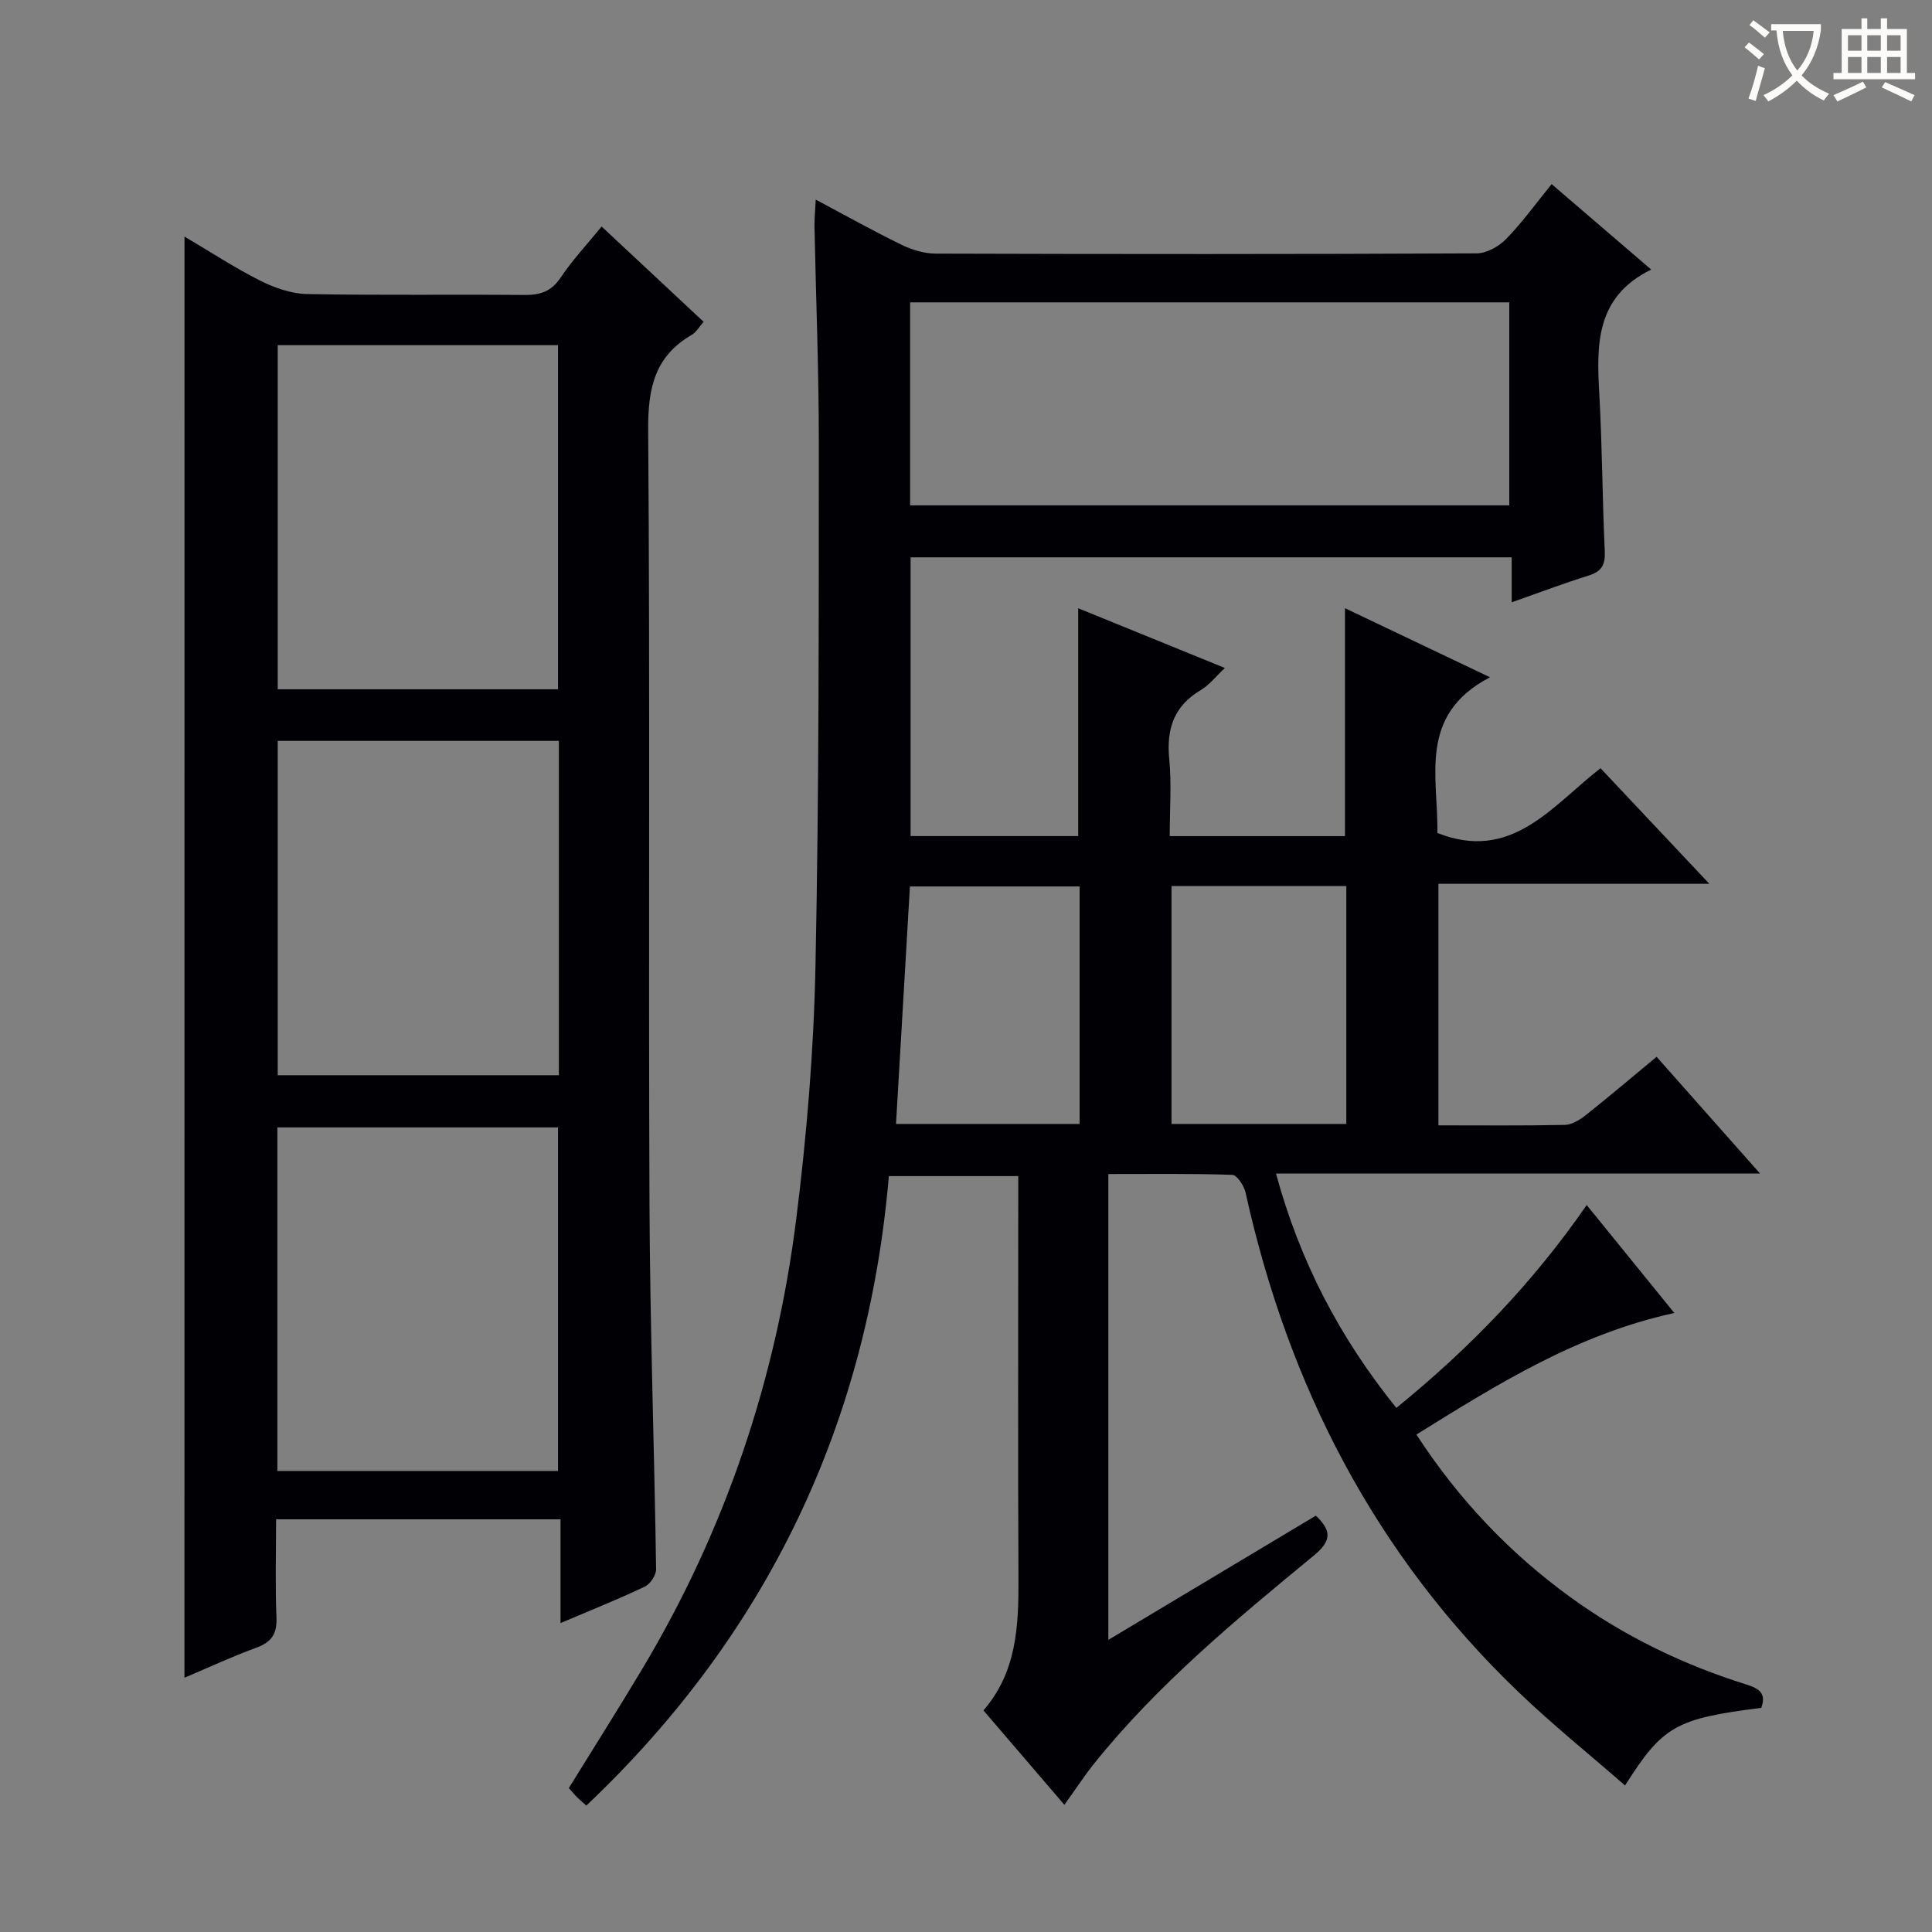 <svg enable-background="new 0 0 400 400" viewBox="0 0 400 400" xmlns="http://www.w3.org/2000/svg"><rect x="0" y="0" width="400" height="400" fill="#808080" stroke="none"/><path d="m220.37 373.67c-5.7-6.65-11.11-12.96-16.76-19.55 6.88-7.91 7.3-17.45 7.25-27.23-.12-25.83-.04-51.67-.04-77.5 0-1.82 0-3.64 0-5.89-8.82 0-17.38 0-26.79 0-4.36 50.91-24.89 94.57-62.63 130.32-.54-.48-1.25-1.05-1.89-1.69-.58-.57-1.1-1.22-1.74-1.93 5.1-8.26 10.25-16.38 15.18-24.63 17.23-28.79 27.73-59.99 31.9-93.17 2.17-17.29 3.62-34.75 3.98-52.16.75-36.13.68-72.27.7-108.41.01-14.98-.6-29.95-.9-44.93-.03-1.58.14-3.17.26-5.57 6.36 3.38 11.96 6.52 17.73 9.33 2.16 1.05 4.7 1.84 7.07 1.85 37.33.11 74.66.13 112-.05 2.08-.01 4.63-1.42 6.14-2.98 3.34-3.42 6.15-7.34 9.42-11.36 6.81 5.85 13.34 11.45 20.61 17.69-11.54 5.66-11.32 15.56-10.74 25.82.61 10.8.62 21.63 1.13 32.43.13 2.78-.55 4.22-3.28 5.08-5.2 1.62-10.29 3.56-15.99 5.56 0-3.39 0-6.15 0-9.31-41.64 0-82.87 0-124.45 0v57.71h34.7c0-15.5 0-31.02 0-47.17 9.91 4.04 19.81 8.07 30.37 12.37-1.93 1.8-3.25 3.55-5 4.58-5.57 3.3-7.13 8.06-6.52 14.29.5 5.11.1 10.3.1 15.94h36.28c0-15.63 0-31.17 0-47.19 9.58 4.56 19.1 9.09 30.03 14.3-15.05 7.82-10.67 20.77-10.9 32.24 15.36 6.08 23.63-5.5 33.78-13.41 7.35 7.8 14.57 15.47 22.53 23.93-19.25 0-37.47 0-56.09 0v50.01c8.87 0 17.52.09 26.16-.09 1.46-.03 3.09-1.03 4.32-2 4.81-3.82 9.5-7.8 14.69-12.1 7.01 7.91 13.88 15.67 21.42 24.17-33.87 0-66.77 0-100.22 0 4.96 18.26 13.24 34.05 24.92 48.52 15.17-12.33 28.28-25.9 39.41-42 6.08 7.49 11.91 14.68 18.14 22.35-20.06 4.37-36.52 14.68-53.4 25.17 8.71 13.38 19.25 24.5 31.87 33.66 11.13 8.08 23.36 13.99 36.45 18.09 2.67.84 4.17 1.86 3.08 4.83-17.71 2.25-20.36 3.71-28.2 16.07-7.43-6.48-15.01-12.58-22.01-19.29-29.75-28.49-47.72-63.48-56.56-103.46-.31-1.41-1.76-3.63-2.74-3.67-8.45-.29-16.91-.17-25.67-.17v96.45c14.54-8.71 28.68-17.17 42.96-25.72 3.26 3.1 3.31 5.19-.42 8.26-16.19 13.34-32.39 26.72-45.6 43.21-2.05 2.6-3.87 5.39-6.04 8.4zm-31.94-269.04h124.05c0-14.2 0-28.09 0-42.03-41.55 0-82.76 0-124.05 0zm35.09 128.07c0-16.56 0-32.76 0-49.17-11.84 0-23.36 0-35.13 0-.97 16.51-1.91 32.68-2.88 49.17zm19.03-49.25v49.25h36.19c0-16.53 0-32.75 0-49.25-12.15 0-24.03 0-36.19 0z" fill="#010105"/><path d="m38.2 48.98c5.38 3.18 10.37 6.46 15.66 9.12 2.97 1.49 6.44 2.71 9.7 2.78 14.99.29 30 .05 44.99.19 3.27.03 5.57-.69 7.51-3.58 2.48-3.69 5.55-6.97 8.5-10.59 7.09 6.62 14 13.08 21.12 19.73-.94 1.05-1.53 2.16-2.45 2.69-7.72 4.46-9.1 11.14-9.03 19.71.4 53.49.04 106.99.27 160.49.11 25.12 1 50.24 1.37 75.36.02 1.23-1.21 3.08-2.35 3.62-5.53 2.62-11.22 4.9-17.44 7.54 0-7.35 0-14.23 0-21.48-19.7 0-38.93 0-58.89 0 0 6.8-.2 13.58.08 20.34.14 3.41-1.05 5.1-4.2 6.25-4.96 1.81-9.77 4.05-14.85 6.21.01-99.47.01-198.6.01-298.38zm77.33 93.73c0-24.04 0-47.7 0-71.25-19.6 0-38.81 0-58.03 0v71.25zm-58.1 161.84h58.1c0-23.96 0-47.65 0-71.13-19.63 0-38.86 0-58.1 0zm58.28-151.16c-19.78 0-39.01 0-58.21 0v69.22h58.21c0-23.21 0-46.12 0-69.22z" fill="#010105"/><g fill="#fcfbfa"><path d="m362.1 8.8c1.1.8 2.1 1.6 3.1 2.4l-1 1.1c-1.3-1.1-2.3-2-3-2.5zm1.9 4.8c.5.2.9.4 1.4.5-.6 2.3-1.3 4.5-1.9 6.8l-1.5-.5c.8-2.1 1.4-4.3 2-6.8zm-1-9.4c1.3.9 2.4 1.8 3.4 2.5l-1 1.1c-1.4-1.2-2.4-2.1-3.2-2.6zm3.7 2.2v-1.4h10.3v1.2c-.5 3.6-1.8 6.8-4 9.4 1.5 1.6 3.4 2.8 5.7 3.8-.3.4-.7.8-1.1 1.4-2.3-1.1-4.1-2.5-5.6-4.1-1.6 1.6-3.6 3.1-5.9 4.3-.3-.5-.7-.9-1-1.3 2.4-1.1 4.4-2.5 6-4.1-1.9-2.5-3-5.6-3.3-9.3h-1.1zm8.8 0h-6.4c.3 3.3 1.3 6 3 8.2 2-2.3 3.1-5.1 3.4-8.2z"/><path d="m385.3 3.8h1.3v2.2h2.8v-2.2h1.3v2.2h4.1v9.1h1.7v1.3h-16.9v-1.3h1.7v-9.1h4.1v-2.2zm.4 13.1.7 1.2c-1.8.9-3.8 1.9-6 2.9-.2-.4-.5-.8-.8-1.3 2.3-1 4.3-1.9 6.1-2.8zm-3.1-6.4h2.8v-3.2h-2.8zm0 4.6h2.8v-3.3h-2.8zm4-4.6h2.8v-3.2h-2.8zm0 4.6h2.8v-3.3h-2.8zm3.7 1.9c2.1.9 4.1 1.8 6.1 2.7l-.7 1.3c-2.2-1.1-4.2-2-6.1-2.9zm3.2-9.7h-2.8v3.2h2.8zm-2.8 7.8h2.8v-3.3h-2.8z"/></g></svg>